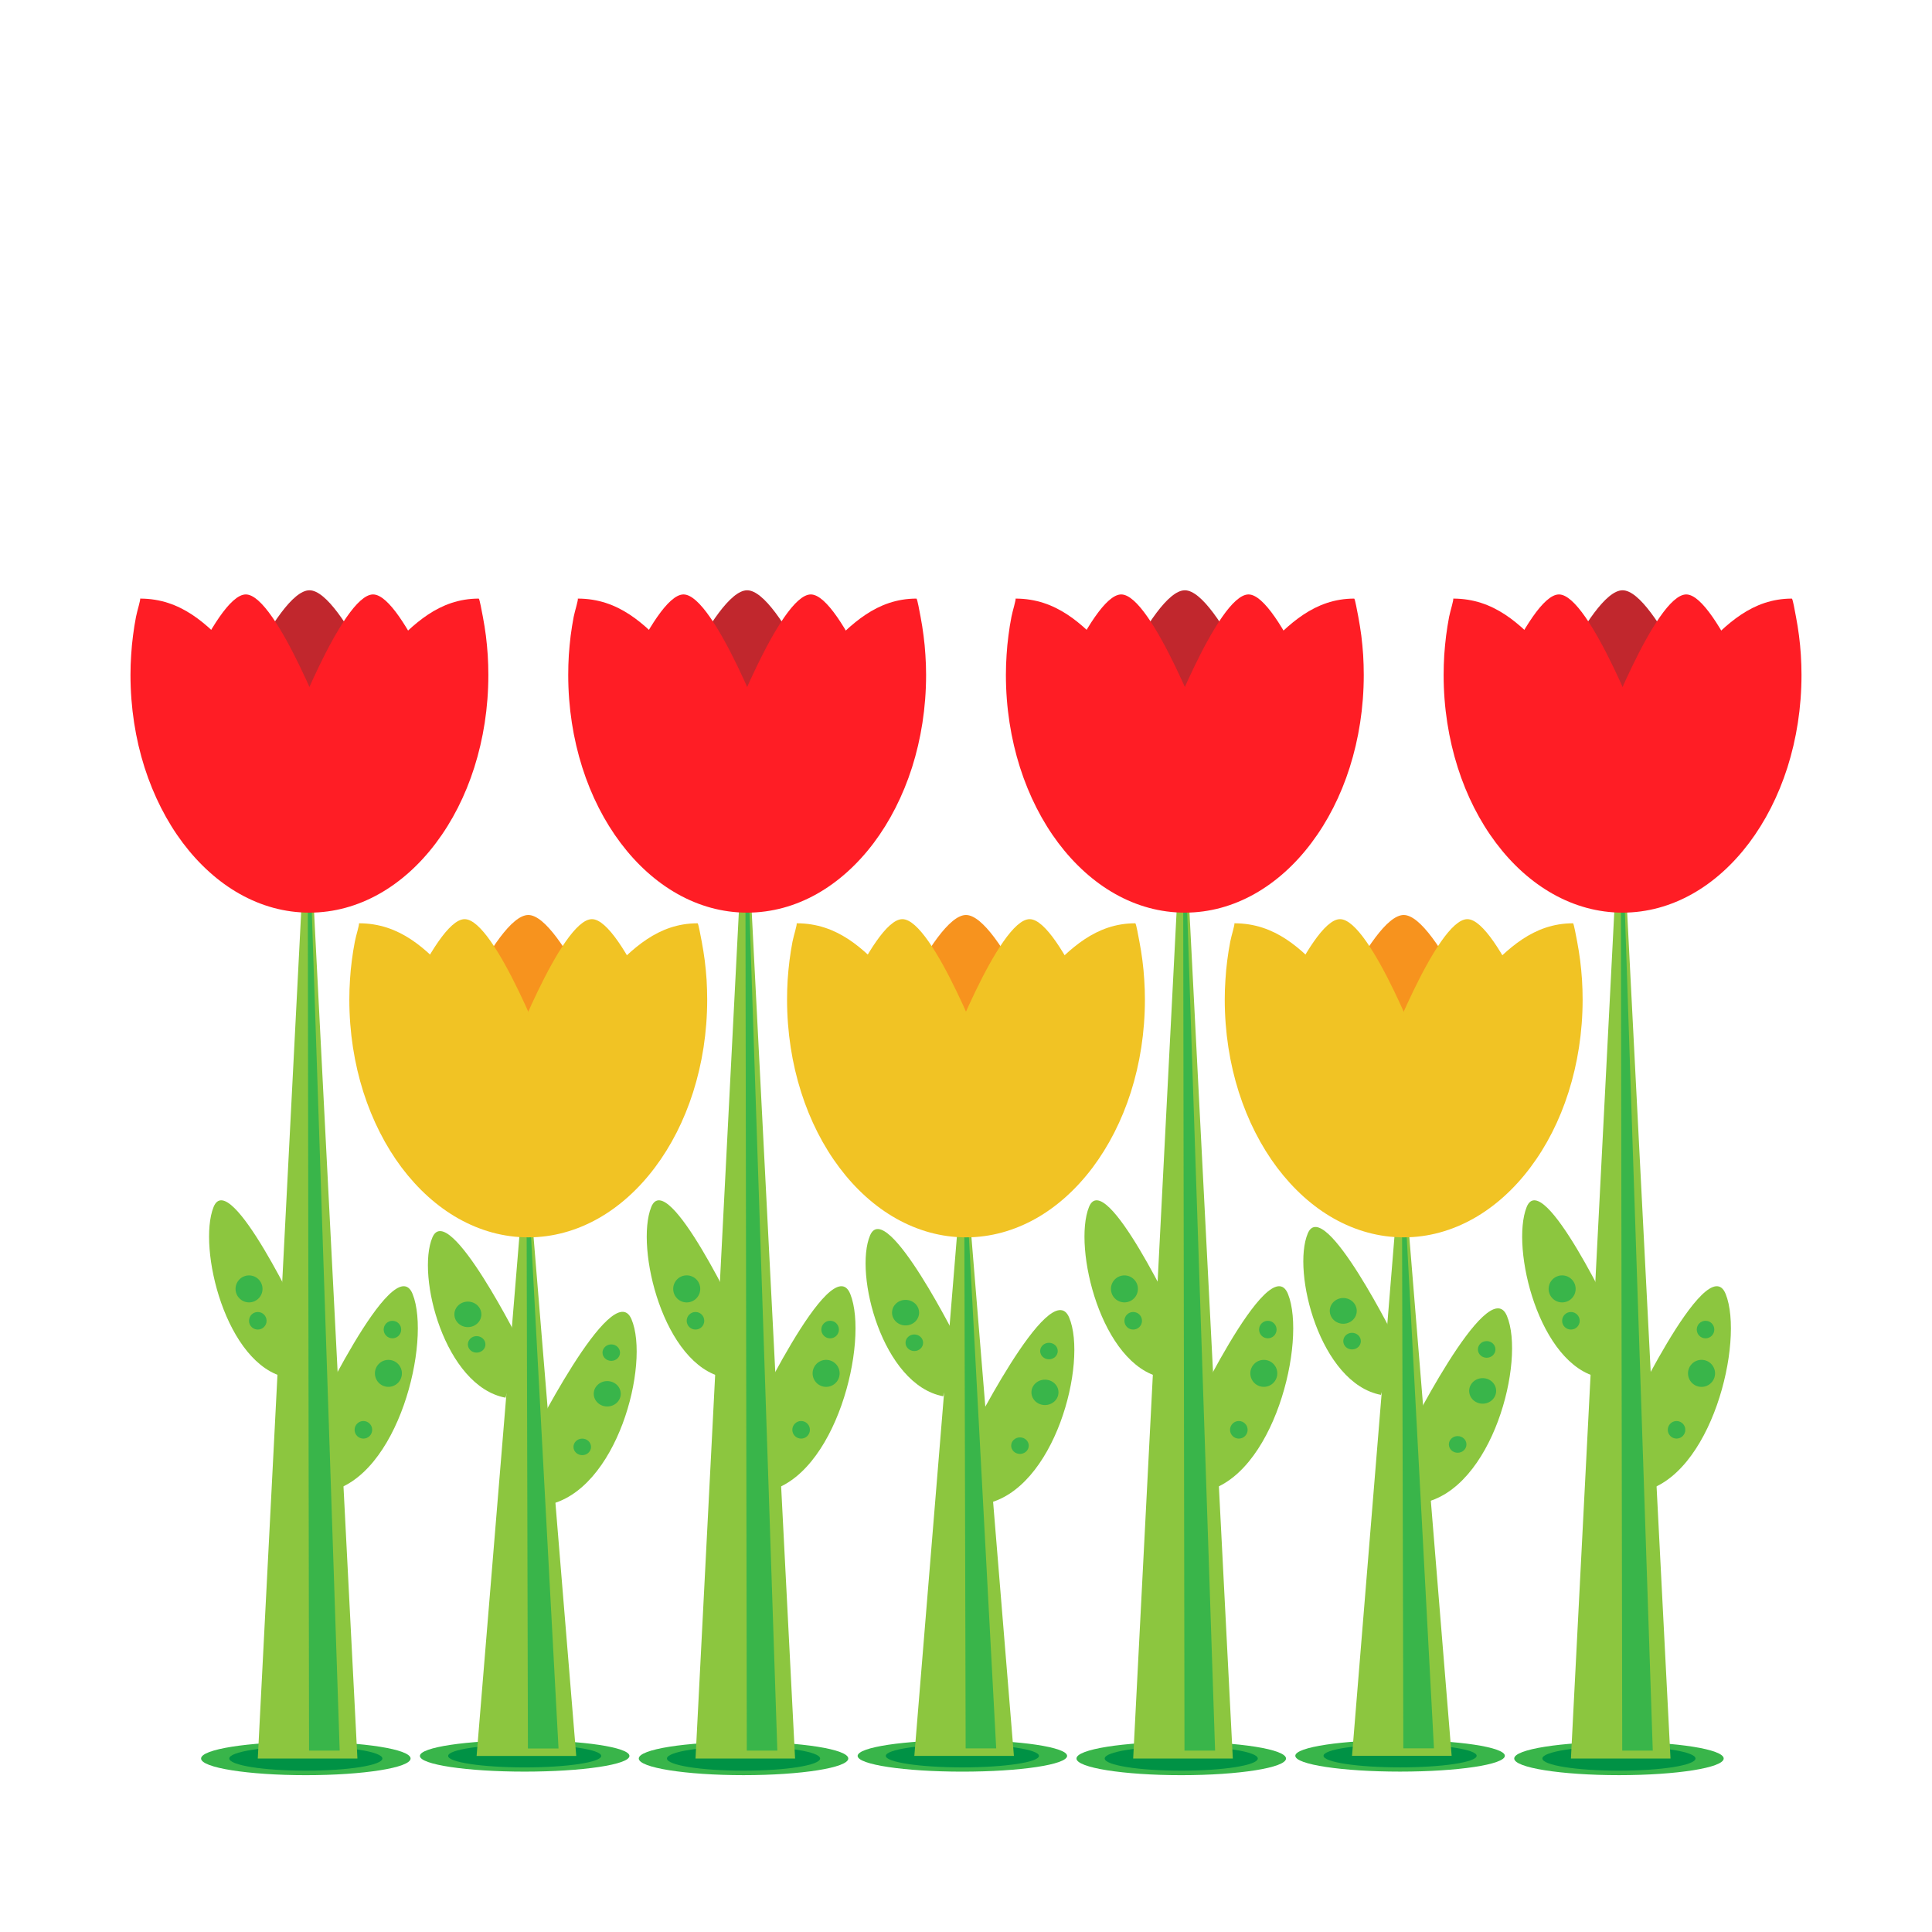 <?xml version="1.0" encoding="utf-8"?>
<!-- Generator: Adobe Illustrator 16.0.4, SVG Export Plug-In . SVG Version: 6.00 Build 0)  -->
<!DOCTYPE svg PUBLIC "-//W3C//DTD SVG 1.1//EN" "http://www.w3.org/Graphics/SVG/1.1/DTD/svg11.dtd">
<svg version="1.1" id="Layer_1" xmlns="http://www.w3.org/2000/svg" xmlns:xlink="http://www.w3.org/1999/xlink" x="0px" y="0px"
	 width="100px" height="100px" viewBox="0 0 100 100" enable-background="new 0 0 100 100" xml:space="preserve">
<g>
	<g>
		<g>
			<g>
				<path fill="#F7931E" d="M32.08,54.808c0,0-3.015-7.448-4.735-7.448c-1.723,0-4.739,7.448-4.739,7.448H32.08z"/>
				<g>
					<path fill="#F1C324" d="M35.036,55.023c0,0-2.804-7.448-4.398-7.448c-1.599,0-4.4,7.448-4.4,7.448H35.036z"/>
					<path fill="#F1C324" d="M28.45,55.023c0,0-2.803-7.448-4.401-7.448c-1.596,0-4.398,7.448-4.398,7.448H28.45z"/>
				</g>
				<g>
					<g>
						<path fill="#8CC63F" d="M28.297,77.9c3.653-0.687,5.362-7.328,4.387-9.62s-5.362,6.529-5.362,6.529L28.297,77.9z"/>
						<path fill="#8CC63F" d="M26.164,72.345c-3.15-0.593-4.623-6.32-3.783-8.296c0.84-1.977,4.623,5.63,4.623,5.63L26.164,72.345z"
							/>
						<path fill="#39B54A" d="M32.58,90.887c0-0.449-2.431-0.812-5.423-0.812c-2.993,0-5.423,0.363-5.423,0.812
							c0,0.448,2.43,0.812,5.423,0.812C30.149,91.698,32.58,91.335,32.58,90.887z"/>
						<ellipse fill="#009245" cx="27.157" cy="90.887" rx="3.962" ry="0.594"/>
						<g>
							<polygon fill="#8CC63F" points="29.826,90.887 24.669,90.887 27.249,59.55 							"/>
							<polygon fill="#39B54A" points="28.909,90.502 27.325,90.502 27.249,59.55 							"/>
						</g>
						<ellipse fill="#39B54A" cx="31.431" cy="72.142" rx="0.699" ry="0.657"/>
						<ellipse fill="#39B54A" cx="24.217" cy="68.031" rx="0.698" ry="0.66"/>
						<ellipse fill="#39B54A" cx="31.639" cy="70.012" rx="0.453" ry="0.426"/>
						<ellipse fill="#39B54A" cx="30.137" cy="74.891" rx="0.454" ry="0.428"/>
						<path fill="#39B54A" d="M25.126,69.587c0,0.236-0.205,0.425-0.457,0.425c-0.25,0-0.452-0.188-0.452-0.425
							c0-0.239,0.202-0.43,0.452-0.43C24.921,69.157,25.126,69.348,25.126,69.587z"/>
					</g>
				</g>
				<path fill="#F1C324" d="M18.577,47.789c0.04,0.043-0.15,0.626-0.21,0.947c-0.061,0.32-0.115,0.645-0.156,0.975
					c-0.043,0.329-0.076,0.663-0.096,1c-0.022,0.34-0.034,0.68-0.034,1.026c0,1.7,0.26,3.317,0.728,4.791
					c0.471,1.471,1.148,2.797,1.984,3.911c0.84,1.112,1.836,2.016,2.945,2.638c1.107,0.621,2.325,0.968,3.606,0.968
					c1.278,0,2.497-0.347,3.604-0.968c1.107-0.622,2.107-1.525,2.943-2.638c0.84-1.114,1.518-2.44,1.985-3.911
					c0.468-1.474,0.728-3.091,0.728-4.791c0-0.347-0.012-0.687-0.031-1.026c-0.023-0.337-0.055-0.671-0.096-1
					c-0.043-0.33-0.096-0.655-0.156-0.975c-0.063-0.321-0.164-0.898-0.211-0.947c-4.114,0-5.364,5.296-8.767,5.296
					S22.831,47.789,18.577,47.789z"/>
			</g>
			<g>
				<path fill="#F7931E" d="M54.737,54.808c0,0-3.015-7.448-4.738-7.448c-1.72,0-4.736,7.448-4.736,7.448H54.737z"/>
				<g>
					<path fill="#F1C324" d="M57.691,55.023c0,0-2.802-7.448-4.396-7.448c-1.599,0-4.402,7.448-4.402,7.448H57.691z"/>
					<path fill="#F1C324" d="M51.107,55.023c0,0-2.803-7.448-4.401-7.448c-1.596,0-4.397,7.448-4.397,7.448H51.107z"/>
				</g>
				<g>
					<g>
						<path fill="#8CC63F" d="M50.954,77.848c3.653-0.688,5.358-7.356,4.384-9.656c-0.975-2.303-5.359,6.554-5.359,6.554
							L50.954,77.848z"/>
						<path fill="#8CC63F" d="M48.818,72.271c-3.151-0.596-4.623-6.345-3.783-8.328c0.843-1.982,4.626,5.652,4.626,5.652
							L48.818,72.271z"/>
						<ellipse fill="#39B54A" cx="49.812" cy="90.885" rx="5.421" ry="0.815"/>
						<path fill="#009245" d="M53.776,90.885c0-0.33-1.775-0.599-3.966-0.599c-2.187,0-3.961,0.269-3.961,0.599
							c0,0.328,1.774,0.595,3.961,0.595C52.001,91.479,53.776,91.213,53.776,90.885z"/>
						<g>
							<polygon fill="#8CC63F" points="52.48,90.885 47.326,90.885 49.904,59.427 							"/>
							<polygon fill="#39B54A" points="51.563,90.497 49.982,90.497 49.904,59.427 							"/>
						</g>
						<ellipse fill="#39B54A" cx="54.087" cy="72.068" rx="0.7" ry="0.657"/>
						<path fill="#39B54A" d="M47.572,67.941c0,0.365-0.312,0.663-0.702,0.663c-0.386,0-0.698-0.298-0.698-0.663
							s0.312-0.659,0.698-0.659C47.261,67.282,47.572,67.576,47.572,67.941z"/>
						<ellipse fill="#39B54A" cx="54.294" cy="69.93" rx="0.455" ry="0.427"/>
						<ellipse fill="#39B54A" cx="52.793" cy="74.827" rx="0.455" ry="0.428"/>
						<ellipse fill="#39B54A" cx="47.325" cy="69.501" rx="0.455" ry="0.429"/>
					</g>
				</g>
				<path fill="#F1C324" d="M41.231,47.789c0.044,0.043-0.147,0.626-0.211,0.947c-0.061,0.32-0.112,0.645-0.155,0.975
					c-0.041,0.329-0.073,0.663-0.096,1c-0.021,0.34-0.031,0.68-0.031,1.026c0,1.7,0.26,3.317,0.728,4.791
					c0.467,1.471,1.145,2.797,1.984,3.911c0.837,1.112,1.836,2.016,2.944,2.638c1.108,0.621,2.326,0.968,3.604,0.968
					c1.281,0,2.498-0.347,3.607-0.968c1.107-0.622,2.104-1.525,2.943-2.638c0.837-1.114,1.516-2.44,1.985-3.911
					c0.468-1.474,0.727-3.091,0.727-4.791c0-0.347-0.011-0.687-0.034-1.026c-0.02-0.337-0.052-0.671-0.095-1
					c-0.041-0.33-0.095-0.655-0.156-0.975c-0.061-0.321-0.161-0.898-0.211-0.947c-4.112,0-5.364,5.296-8.767,5.296
					C46.596,53.085,45.488,47.789,41.231,47.789z"/>
			</g>
			<g>
				<path fill="#F7931E" d="M77.393,54.808c0,0-3.017-7.448-4.737-7.448c-1.723,0-4.738,7.448-4.738,7.448H77.393z"/>
				<g>
					<path fill="#F1C324" d="M80.347,55.023c0,0-2.802-7.448-4.398-7.448c-1.599,0-4.4,7.448-4.4,7.448H80.347z"/>
					<path fill="#F1C324" d="M73.762,55.023c0,0-2.803-7.448-4.402-7.448c-1.595,0-4.397,7.448-4.397,7.448H73.762z"/>
				</g>
				<g>
					<g>
						<path fill="#8CC63F" d="M73.607,77.795c3.654-0.692,5.362-7.385,4.388-9.691c-0.977-2.312-5.362,6.578-5.362,6.578
							L73.607,77.795z"/>
						<path fill="#8CC63F" d="M71.476,72.198c-3.151-0.599-4.624-6.371-3.784-8.36c0.841-1.991,4.624,5.672,4.624,5.672
							L71.476,72.198z"/>
						<path fill="#39B54A" d="M77.891,90.879c0-0.448-2.43-0.815-5.423-0.815s-5.423,0.367-5.423,0.815
							c0,0.453,2.43,0.819,5.423,0.819S77.891,91.332,77.891,90.879z"/>
						<path fill="#009245" d="M76.431,90.879c0-0.329-1.774-0.598-3.963-0.598c-2.187,0-3.962,0.269-3.962,0.598
							c0,0.333,1.775,0.6,3.962,0.6C74.656,91.479,76.431,91.212,76.431,90.879z"/>
						<g>
							<polygon fill="#8CC63F" points="75.137,90.879 69.981,90.879 72.561,59.305 							"/>
							<polygon fill="#39B54A" points="74.221,90.492 72.636,90.492 72.561,59.305 							"/>
						</g>
						<ellipse fill="#39B54A" cx="76.742" cy="71.993" rx="0.698" ry="0.661"/>
						<ellipse fill="#39B54A" cx="69.527" cy="67.851" rx="0.698" ry="0.666"/>
						<ellipse fill="#39B54A" cx="76.95" cy="69.846" rx="0.454" ry="0.431"/>
						<ellipse fill="#39B54A" cx="75.448" cy="74.763" rx="0.455" ry="0.431"/>
						<path fill="#39B54A" d="M70.437,69.418c0,0.238-0.205,0.428-0.455,0.428c-0.252,0-0.454-0.189-0.454-0.428
							c0-0.24,0.202-0.432,0.454-0.432C70.231,68.986,70.437,69.178,70.437,69.418z"/>
					</g>
				</g>
				<path fill="#F1C324" d="M63.889,47.789c0.04,0.043-0.15,0.626-0.211,0.947c-0.061,0.32-0.115,0.645-0.156,0.975
					c-0.042,0.329-0.074,0.663-0.094,1c-0.024,0.34-0.035,0.68-0.035,1.026c0,1.7,0.259,3.317,0.727,4.791
					c0.471,1.471,1.148,2.797,1.986,3.911c0.84,1.112,1.835,2.016,2.943,2.638c1.108,0.621,2.325,0.968,3.606,0.968
					c1.278,0,2.497-0.347,3.604-0.968c1.108-0.622,2.107-1.525,2.944-2.638c0.84-1.114,1.519-2.44,1.984-3.911
					c0.468-1.474,0.729-3.091,0.729-4.791c0-0.347-0.011-0.687-0.032-1.026c-0.022-0.337-0.055-0.671-0.096-1
					c-0.042-0.33-0.094-0.655-0.155-0.975c-0.063-0.321-0.165-0.898-0.211-0.947c-4.115,0-5.364,5.296-8.768,5.296
					C69.253,53.085,68.143,47.789,63.889,47.789z"/>
			</g>
		</g>
		<g>
			<g>
				<path fill="#C1272D" d="M20.754,38c0,0-3.017-7.447-4.736-7.447c-1.723,0-4.739,7.447-4.739,7.447H20.754z"/>
				<g>
					<path fill="#FF1D25" d="M23.708,38.217c0,0-2.802-7.449-4.398-7.449c-1.599,0-4.4,7.449-4.4,7.449H23.708z"/>
					<path fill="#FF1D25" d="M17.123,38.217c0,0-2.802-7.449-4.4-7.449c-1.597,0-4.398,7.449-4.398,7.449H17.123z"/>
				</g>
				<g>
					<g>
						<path fill="#8CC63F" d="M16.97,77.208c3.653-0.73,5.362-7.795,4.387-10.229c-0.975-2.438-5.362,6.943-5.362,6.943
							L16.97,77.208z"/>
						<path fill="#8CC63F" d="M14.837,71.301c-3.151-0.633-4.622-6.724-3.783-8.825c0.84-2.101,4.623,5.988,4.623,5.988
							L14.837,71.301z"/>
						<path fill="#39B54A" d="M21.252,91.02c0-0.477-2.43-0.862-5.423-0.862c-2.991,0-5.421,0.386-5.421,0.862
							s2.43,0.863,5.421,0.863C18.822,91.883,21.252,91.496,21.252,91.02z"/>
						<ellipse fill="#009245" cx="15.83" cy="91.02" rx="3.962" ry="0.631"/>
						<g>
							<polygon fill="#8CC63F" points="18.5,91.02 13.343,91.02 15.923,40.699 							"/>
							<polygon fill="#39B54A" points="17.582,90.61 15.997,90.61 15.923,40.699 							"/>
						</g>
						<circle fill="#39B54A" cx="20.104" cy="71.085" r="0.698"/>
						<circle fill="#39B54A" cx="12.89" cy="66.713" r="0.698"/>
						<circle fill="#39B54A" cx="20.312" cy="68.818" r="0.453"/>
						<circle fill="#39B54A" cx="18.809" cy="74.007" r="0.455"/>
						<path fill="#39B54A" d="M13.798,68.366c0,0.25-0.205,0.452-0.455,0.452c-0.252,0-0.453-0.202-0.453-0.452
							c0-0.255,0.201-0.457,0.453-0.457C13.593,67.909,13.798,68.111,13.798,68.366z"/>
					</g>
				</g>
				<path fill="#FF1D25" d="M7.25,30.983c0.041,0.042-0.15,0.625-0.211,0.946s-0.115,0.645-0.155,0.976
					c-0.043,0.329-0.075,0.663-0.095,1c-0.024,0.339-0.035,0.68-0.035,1.026c0,1.7,0.259,3.317,0.727,4.791
					c0.472,1.472,1.148,2.798,1.986,3.912c0.84,1.112,1.835,2.014,2.943,2.637s2.326,0.967,3.607,0.967
					c1.278,0,2.496-0.345,3.604-0.967s2.106-1.524,2.943-2.637c0.84-1.114,1.519-2.44,1.986-3.912
					c0.468-1.474,0.727-3.091,0.727-4.791c0-0.346-0.011-0.687-0.032-1.026c-0.022-0.337-0.055-0.671-0.095-1
					c-0.043-0.331-0.095-0.655-0.156-0.976c-0.062-0.32-0.165-0.897-0.211-0.946c-4.115,0-5.364,5.294-8.767,5.294
					S11.504,30.983,7.25,30.983z"/>
			</g>
			<g>
				<path fill="#C1272D" d="M43.411,38c0,0-3.017-7.447-4.739-7.447c-1.72,0-4.736,7.447-4.736,7.447H43.411z"/>
				<g>
					<path fill="#FF1D25" d="M46.365,38.217c0,0-2.802-7.449-4.398-7.449c-1.599,0-4.4,7.449-4.4,7.449H46.365z"/>
					<path fill="#FF1D25" d="M39.78,38.217c0,0-2.802-7.449-4.402-7.449c-1.595,0-4.396,7.449-4.396,7.449H39.78z"/>
				</g>
				<g>
					<g>
						<path fill="#8CC63F" d="M39.627,77.208c3.653-0.73,5.359-7.795,4.384-10.229c-0.976-2.438-5.359,6.943-5.359,6.943
							L39.627,77.208z"/>
						<path fill="#8CC63F" d="M37.492,71.301c-3.152-0.633-4.624-6.724-3.784-8.825c0.843-2.101,4.626,5.988,4.626,5.988
							L37.492,71.301z"/>
						<ellipse fill="#39B54A" cx="38.485" cy="91.02" rx="5.422" ry="0.862"/>
						<ellipse fill="#009245" cx="38.485" cy="91.02" rx="3.964" ry="0.631"/>
						<g>
							<polygon fill="#8CC63F" points="41.153,91.02 36,91.02 38.576,40.699 							"/>
							<polygon fill="#39B54A" points="40.235,90.61 38.654,90.61 38.576,40.699 							"/>
						</g>
						<circle fill="#39B54A" cx="42.76" cy="71.085" r="0.699"/>
						<path fill="#39B54A" d="M36.244,66.713c0,0.386-0.312,0.7-0.701,0.7c-0.387,0-0.698-0.314-0.698-0.7
							c0-0.387,0.312-0.7,0.698-0.7C35.933,66.013,36.244,66.326,36.244,66.713z"/>
						<circle fill="#39B54A" cx="42.967" cy="68.818" r="0.455"/>
						<circle fill="#39B54A" cx="41.466" cy="74.007" r="0.455"/>
						<path fill="#39B54A" d="M36.452,68.366c0,0.25-0.202,0.452-0.452,0.452c-0.252,0-0.457-0.202-0.457-0.452
							c0-0.255,0.205-0.457,0.457-0.457C36.25,67.909,36.452,68.111,36.452,68.366z"/>
					</g>
				</g>
				<path fill="#FF1D25" d="M29.904,30.983c0.044,0.042-0.147,0.625-0.211,0.946c-0.061,0.32-0.112,0.645-0.156,0.976
					c-0.039,0.329-0.071,0.663-0.095,1c-0.021,0.339-0.031,0.68-0.031,1.026c0,1.7,0.259,3.317,0.727,4.791
					c0.468,1.472,1.146,2.798,1.986,3.912c0.837,1.112,1.835,2.014,2.943,2.637s2.325,0.967,3.604,0.967
					c1.281,0,2.499-0.345,3.607-0.967c1.107-0.623,2.104-1.524,2.943-2.637c0.838-1.114,1.515-2.44,1.986-3.912
					c0.467-1.474,0.727-3.091,0.727-4.791c0-0.346-0.012-0.687-0.035-1.026c-0.02-0.337-0.052-0.671-0.096-1
					c-0.039-0.331-0.095-0.655-0.154-0.976c-0.061-0.32-0.163-0.897-0.211-0.946c-4.113,0-5.366,5.294-8.768,5.294
					C35.27,36.277,34.161,30.983,29.904,30.983z"/>
			</g>
			<g>
				<path fill="#C1272D" d="M66.064,38c0,0-3.016-7.447-4.736-7.447c-1.723,0-4.737,7.447-4.737,7.447H66.064z"/>
				<g>
					<path fill="#FF1D25" d="M69.02,38.217c0,0-2.802-7.449-4.397-7.449c-1.6,0-4.401,7.449-4.401,7.449H69.02z"/>
					<path fill="#FF1D25" d="M62.434,38.217c0,0-2.802-7.449-4.4-7.449c-1.597,0-4.398,7.449-4.398,7.449H62.434z"/>
				</g>
				<g>
					<g>
						<path fill="#8CC63F" d="M62.281,77.208c3.654-0.73,5.361-7.795,4.386-10.229c-0.975-2.438-5.36,6.943-5.36,6.943
							L62.281,77.208z"/>
						<path fill="#8CC63F" d="M60.147,71.301c-3.15-0.633-4.622-6.724-3.782-8.825c0.839-2.101,4.623,5.988,4.623,5.988
							L60.147,71.301z"/>
						<path fill="#39B54A" d="M66.564,91.02c0-0.477-2.431-0.862-5.423-0.862c-2.993,0-5.423,0.386-5.423,0.862
							s2.43,0.863,5.423,0.863C64.134,91.883,66.564,91.496,66.564,91.02z"/>
						<ellipse fill="#009245" cx="61.141" cy="91.02" rx="3.962" ry="0.631"/>
						<g>
							<polygon fill="#8CC63F" points="63.811,91.02 58.653,91.02 61.233,40.699 							"/>
							<polygon fill="#39B54A" points="62.893,90.61 61.309,90.61 61.233,40.699 							"/>
						</g>
						<circle fill="#39B54A" cx="65.415" cy="71.085" r="0.698"/>
						<circle fill="#39B54A" cx="58.2" cy="66.713" r="0.698"/>
						<circle fill="#39B54A" cx="65.623" cy="68.818" r="0.453"/>
						<circle fill="#39B54A" cx="64.122" cy="74.007" r="0.455"/>
						<path fill="#39B54A" d="M59.109,68.366c0,0.25-0.204,0.452-0.456,0.452c-0.251,0-0.453-0.202-0.453-0.452
							c0-0.255,0.202-0.457,0.453-0.457C58.905,67.909,59.109,68.111,59.109,68.366z"/>
					</g>
				</g>
				<path fill="#FF1D25" d="M52.562,30.983c0.04,0.042-0.149,0.625-0.21,0.946c-0.062,0.32-0.116,0.645-0.156,0.976
					c-0.044,0.329-0.075,0.663-0.096,1c-0.022,0.339-0.035,0.68-0.035,1.026c0,1.7,0.261,3.317,0.729,4.791
					c0.47,1.472,1.148,2.798,1.985,3.912c0.84,1.112,1.835,2.014,2.943,2.637c1.107,0.623,2.325,0.967,3.606,0.967
					c1.279,0,2.497-0.345,3.604-0.967c1.109-0.623,2.107-1.524,2.943-2.637c0.84-1.114,1.519-2.44,1.986-3.912
					c0.468-1.474,0.727-3.091,0.727-4.791c0-0.346-0.011-0.687-0.031-1.026c-0.023-0.337-0.055-0.671-0.095-1
					c-0.044-0.331-0.096-0.655-0.156-0.976c-0.063-0.32-0.164-0.897-0.21-0.946c-4.115,0-5.366,5.294-8.769,5.294
					C57.927,36.277,56.815,30.983,52.562,30.983z"/>
			</g>
			<g>
				<path fill="#C1272D" d="M88.722,38c0,0-3.016-7.447-4.738-7.447c-1.721,0-4.735,7.447-4.735,7.447H88.722z"/>
				<g>
					<path fill="#FF1D25" d="M91.677,38.217c0,0-2.803-7.449-4.397-7.449c-1.6,0-4.401,7.449-4.401,7.449H91.677z"/>
					<path fill="#FF1D25" d="M85.091,38.217c0,0-2.802-7.449-4.4-7.449c-1.597,0-4.398,7.449-4.398,7.449H85.091z"/>
				</g>
				<g>
					<g>
						<path fill="#8CC63F" d="M84.938,77.208c3.652-0.73,5.359-7.795,4.383-10.229c-0.975-2.438-5.359,6.943-5.359,6.943
							L84.938,77.208z"/>
						<path fill="#8CC63F" d="M82.803,71.301c-3.152-0.633-4.623-6.724-3.783-8.825c0.842-2.101,4.625,5.988,4.625,5.988
							L82.803,71.301z"/>
						<ellipse fill="#39B54A" cx="83.797" cy="91.02" rx="5.421" ry="0.862"/>
						<ellipse fill="#009245" cx="83.796" cy="91.02" rx="3.963" ry="0.631"/>
						<g>
							<polygon fill="#8CC63F" points="86.465,91.02 81.311,91.02 83.888,40.699 							"/>
							<polygon fill="#39B54A" points="85.547,90.61 83.966,90.61 83.888,40.699 							"/>
						</g>
						<circle fill="#39B54A" cx="88.071" cy="71.085" r="0.7"/>
						<circle fill="#39B54A" cx="80.856" cy="66.713" r="0.699"/>
						<circle fill="#39B54A" cx="88.278" cy="68.818" r="0.454"/>
						<circle fill="#39B54A" cx="86.778" cy="74.007" r="0.454"/>
						<path fill="#39B54A" d="M81.765,68.366c0,0.25-0.202,0.452-0.454,0.452c-0.251,0-0.455-0.202-0.455-0.452
							c0-0.255,0.204-0.457,0.455-0.457C81.562,67.909,81.765,68.111,81.765,68.366z"/>
					</g>
				</g>
				<path fill="#FF1D25" d="M75.215,30.983c0.044,0.042-0.146,0.625-0.21,0.946c-0.06,0.32-0.112,0.645-0.155,0.976
					c-0.041,0.329-0.072,0.663-0.096,1c-0.02,0.339-0.032,0.68-0.032,1.026c0,1.7,0.261,3.317,0.729,4.791
					c0.467,1.472,1.145,2.798,1.984,3.912c0.837,1.112,1.835,2.014,2.944,2.637c1.107,0.623,2.325,0.967,3.604,0.967
					c1.281,0,2.499-0.345,3.606-0.967c1.109-0.623,2.104-1.524,2.943-2.637c0.838-1.114,1.516-2.44,1.986-3.912
					c0.467-1.474,0.727-3.091,0.727-4.791c0-0.346-0.012-0.687-0.033-1.026c-0.021-0.337-0.053-0.671-0.096-1
					c-0.041-0.331-0.096-0.655-0.156-0.976s-0.161-0.897-0.211-0.946c-4.111,0-5.364,5.294-8.767,5.294S79.473,30.983,75.215,30.983
					z"/>
			</g>
		</g>
	</g>
</g>
</svg>
